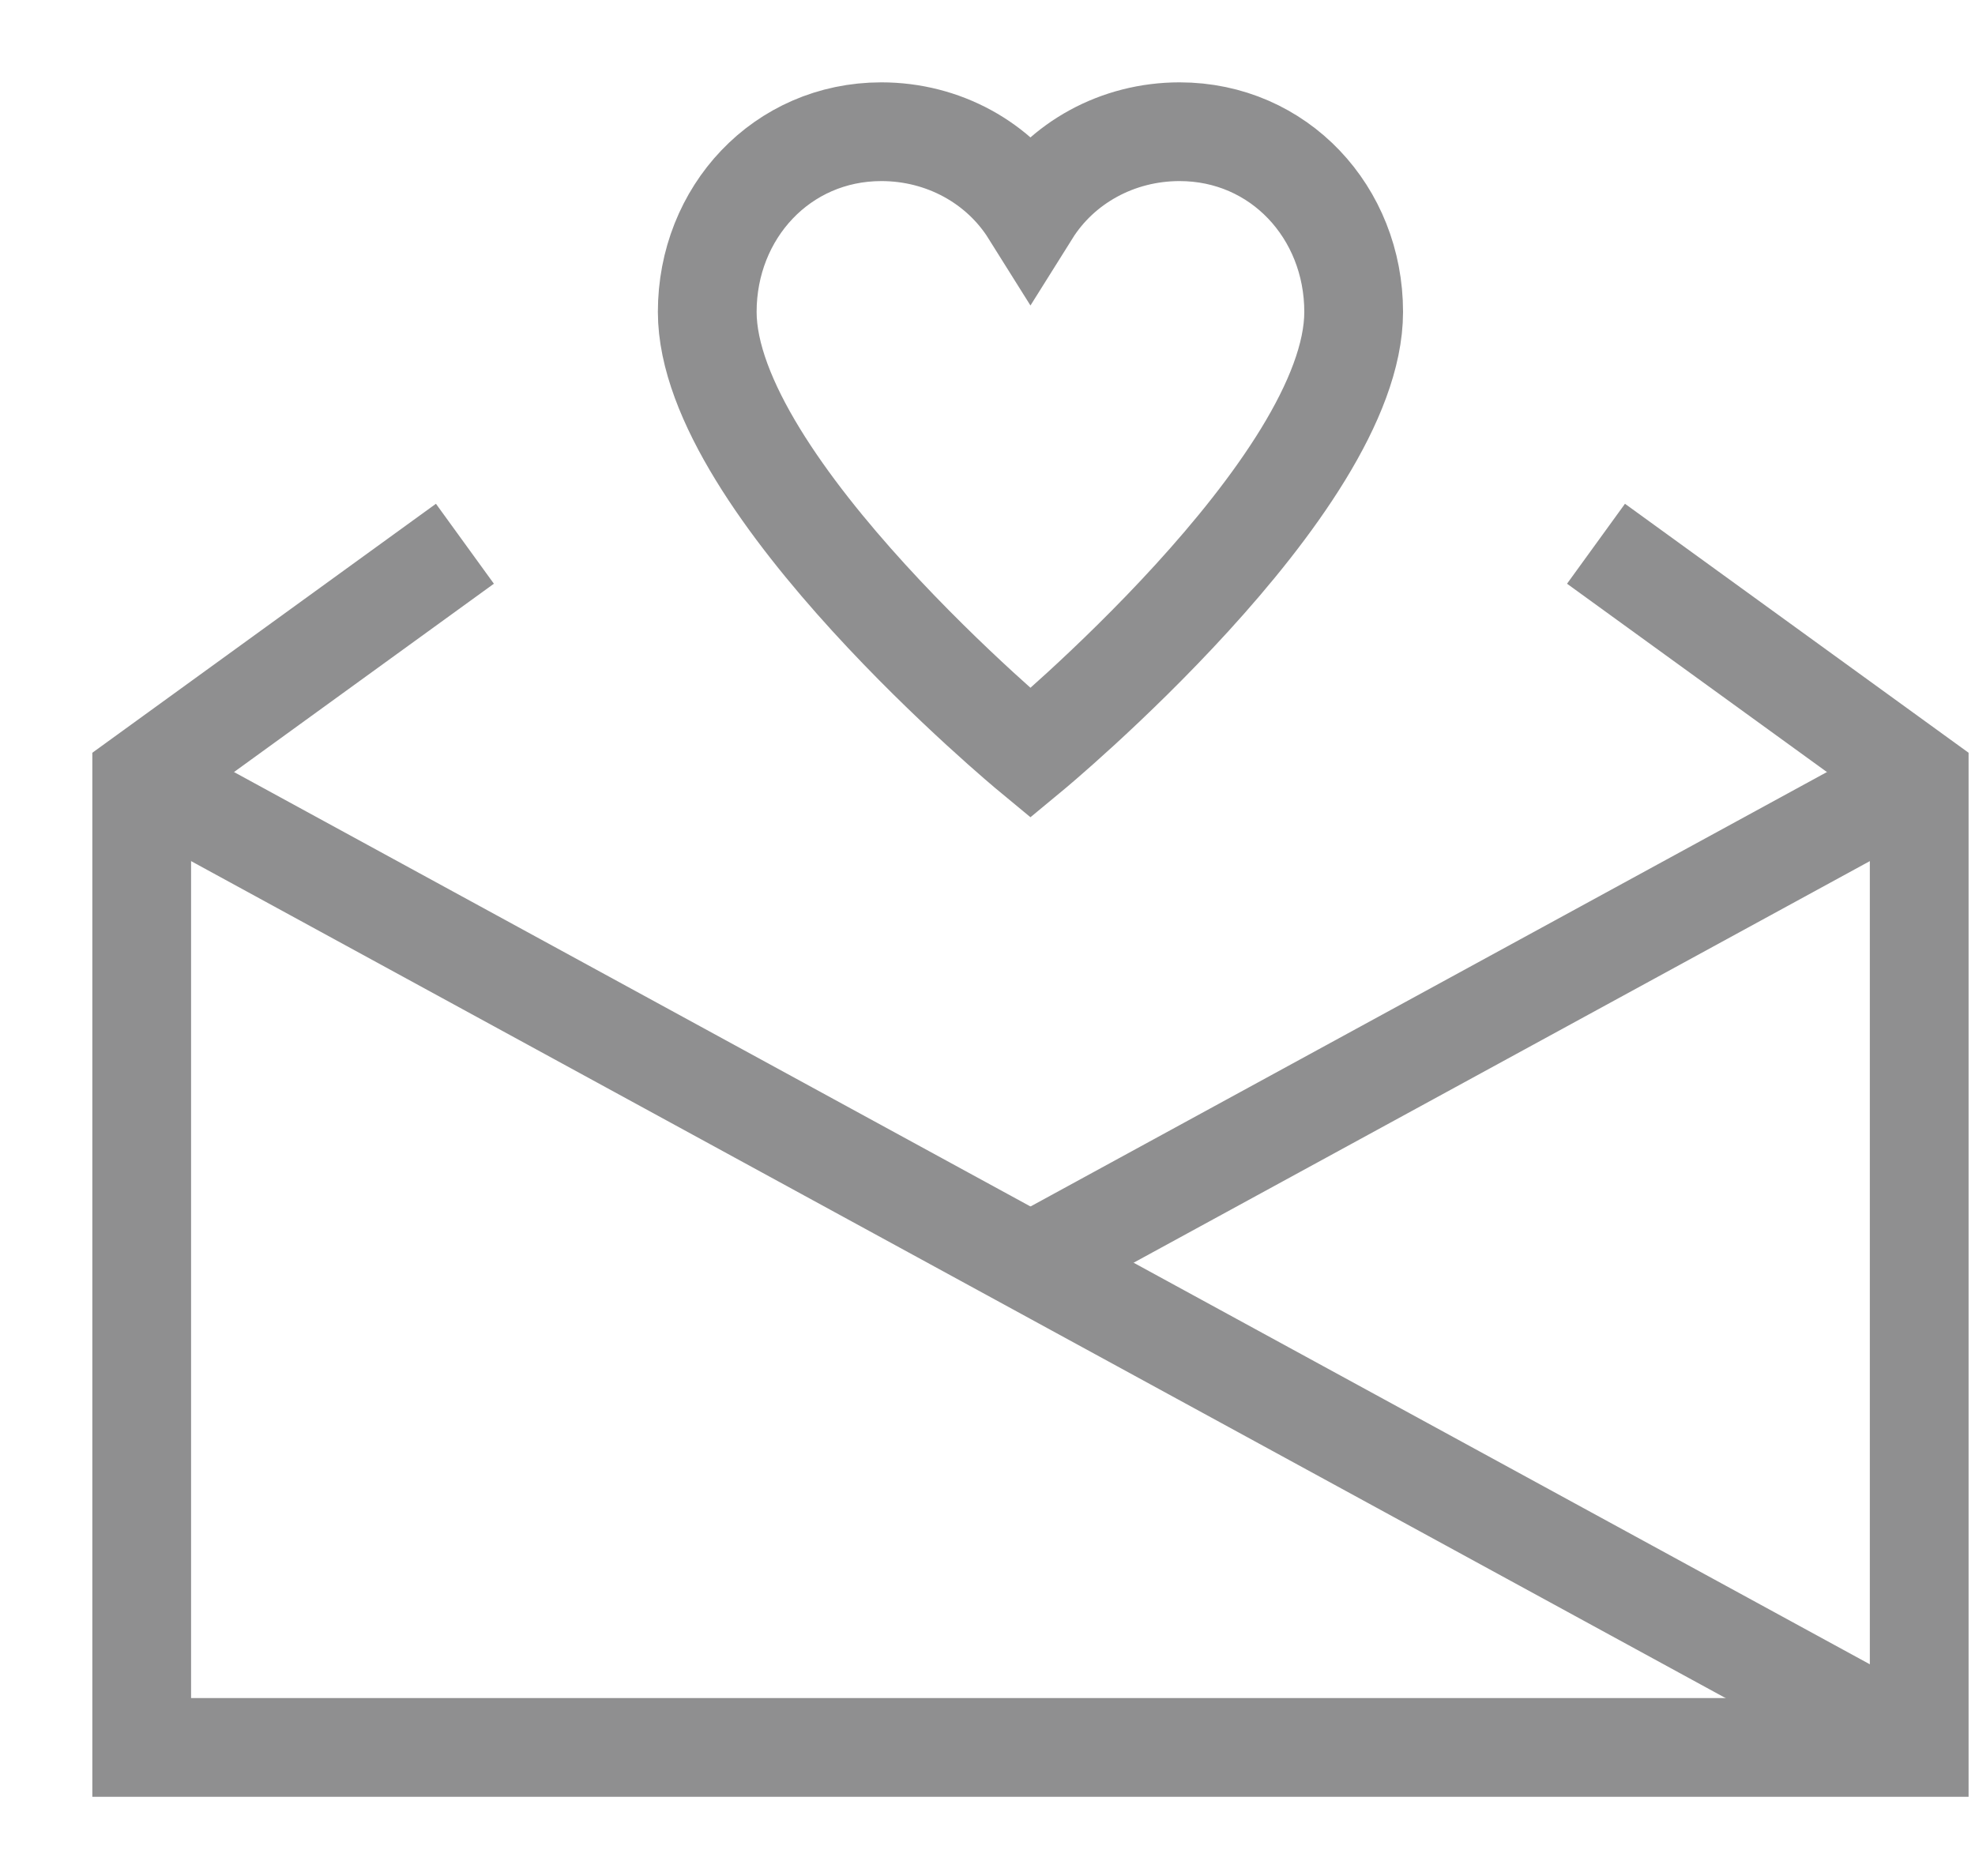 <?xml version="1.0" encoding="UTF-8"?>
<svg width="20px" height="19px" viewBox="0 0 20 19" version="1.1" xmlns="http://www.w3.org/2000/svg" xmlns:xlink="http://www.w3.org/1999/xlink">
    <!-- Generator: sketchtool 40.1 (33804) - http://www.bohemiancoding.com/sketch -->
    <title>8A36B580-8A7A-4989-BE8C-FD9BAD98D91C</title>
    <desc>Created with sketchtool.</desc>
    <defs></defs>
    <g id="Page-1" stroke="none" stroke-width="1" fill="none" fill-rule="evenodd">
        <g id="Icons" transform="translate(-666, -770)" stroke="#8F8F90">
            <g id="icons/list-items/sync" transform="translate(666.769, 770)">
                <g id="Group" transform="translate(0.368, 0.384)">
                    <g id="holidays-24px-outline_message" transform="translate(0.298, 0.95)">
                        <g id="Group">
                            <polyline id="Shape" points="3.273 4.173 0 6.545 0 16.364 18 16.364 18 6.545 14.727 4.173"></polyline>
                            <path d="M0,6.545 L18,16.364" id="Shape"></path>
                            <path d="M18,6.545 L9,11.455" id="Shape"></path>
                            <path d="M10.51,0 C9.881,0 9.315,0.315 9,0.818 C8.685,0.315 8.119,0 7.49,0 C6.483,0 5.727,0.818 5.727,1.825 C5.727,3.587 9,6.294 9,6.294 C9,6.294 12.273,3.587 12.273,1.825 C12.273,0.818 11.517,0 10.51,0 L10.51,0 Z" id="Shape"></path>
                        </g>
                    </g>
                </g>
            </g>
        </g>
    </g>
</svg>